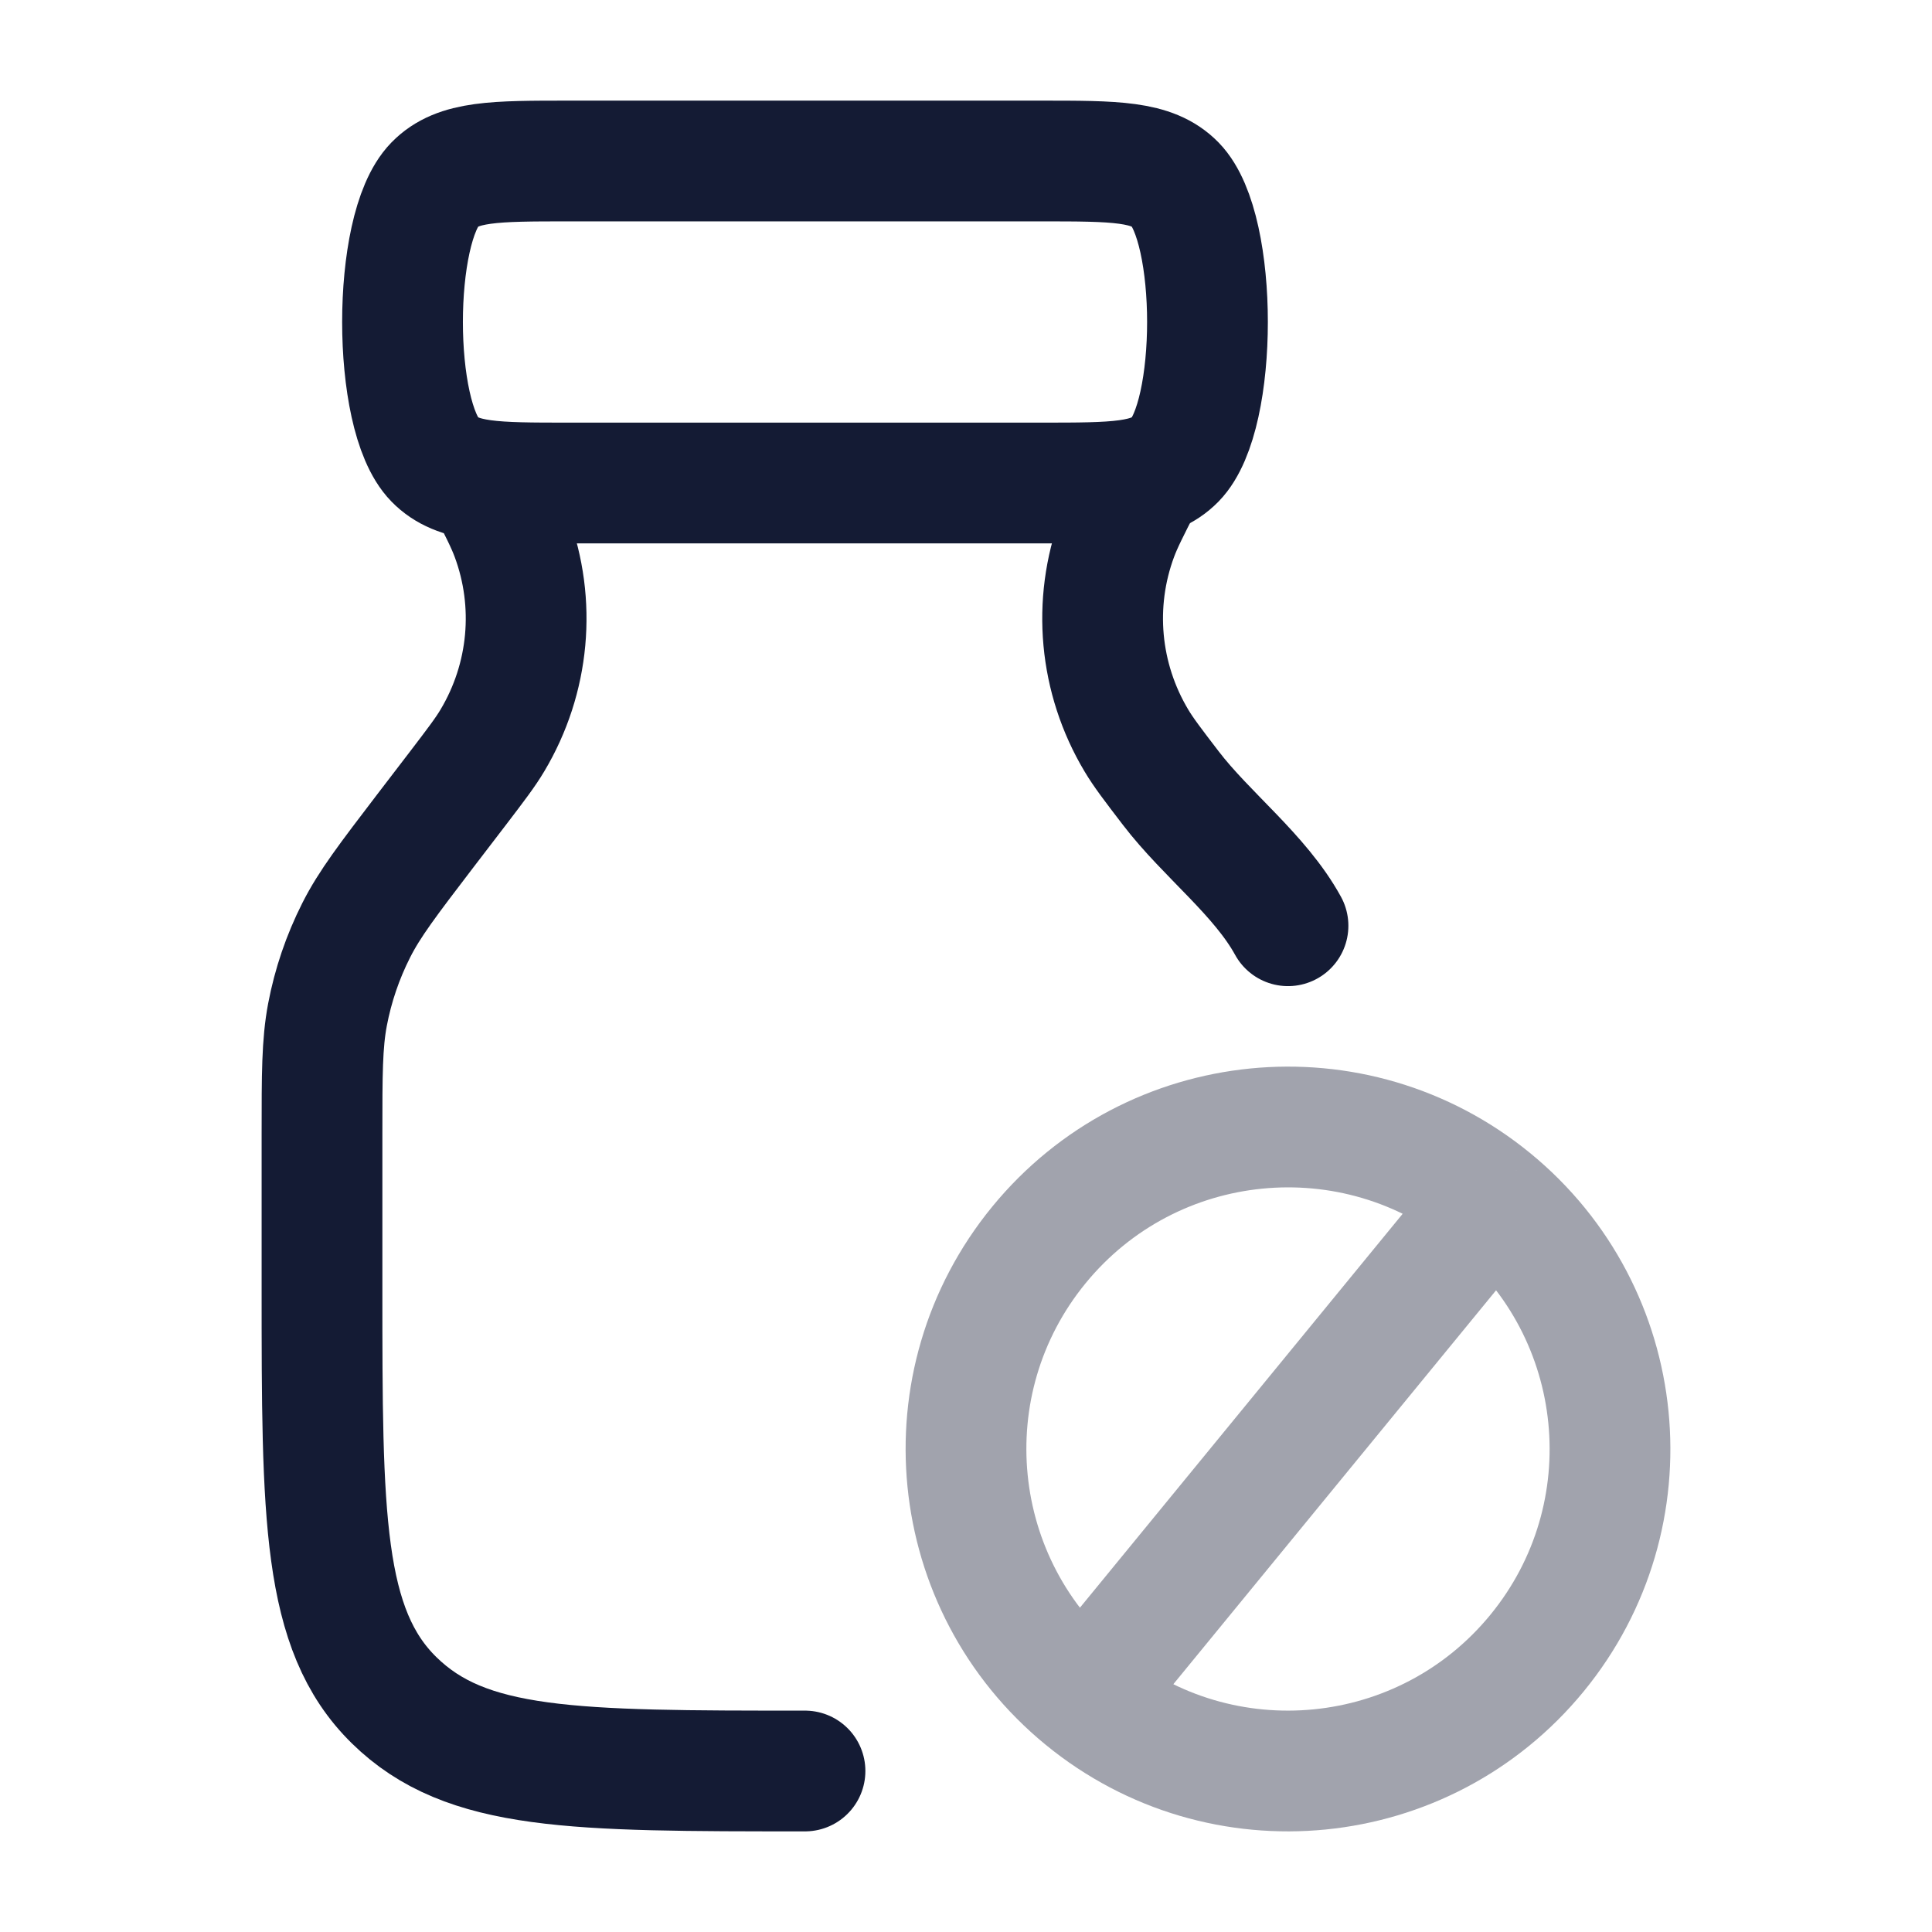 <svg width="24" height="24" viewBox="0 0 24 24" fill="none" xmlns="http://www.w3.org/2000/svg">
<path d="M10 22C7.117 22 5.792 22 4.896 21.121C4 20.243 4 18.828 4 16L4 14.091C4 13.341 4 12.966 4.068 12.605C4.137 12.241 4.257 11.888 4.425 11.556C4.591 11.227 4.821 10.927 5.279 10.327L5.691 9.789C5.916 9.494 6.029 9.346 6.117 9.198C6.577 8.427 6.663 7.495 6.351 6.656C6.291 6.495 6.207 6.33 6.039 6M14.194 6C14.026 6.33 13.942 6.495 13.882 6.656C13.57 7.495 13.656 8.427 14.116 9.198C14.204 9.346 14.317 9.494 14.543 9.789C14.987 10.37 15.654 10.869 16 11.5" stroke="#141B34" stroke-width="1.5" stroke-linecap="round" stroke-linejoin="round"/>
<path d="M7.068 2H12.932C13.853 2 14.313 2 14.6 2.293C15.133 2.839 15.133 5.161 14.6 5.707C14.313 6 13.853 6 12.932 6H7.068C6.147 6 5.686 6 5.4 5.707C4.867 5.161 4.867 2.839 5.4 2.293C5.686 2 6.147 2 7.068 2Z" stroke="#141B34" stroke-width="1.5"/>
<path opacity="0.4" d="M18.535 14.906C20.244 16.306 20.494 18.826 19.094 20.535C17.694 22.244 15.174 22.494 13.465 21.094M18.535 14.906C16.826 13.506 14.306 13.756 12.906 15.465C11.506 17.174 11.756 19.694 13.465 21.094M18.535 14.906L13.465 21.094" stroke="#141B34" stroke-width="1.5"/>
</svg>
